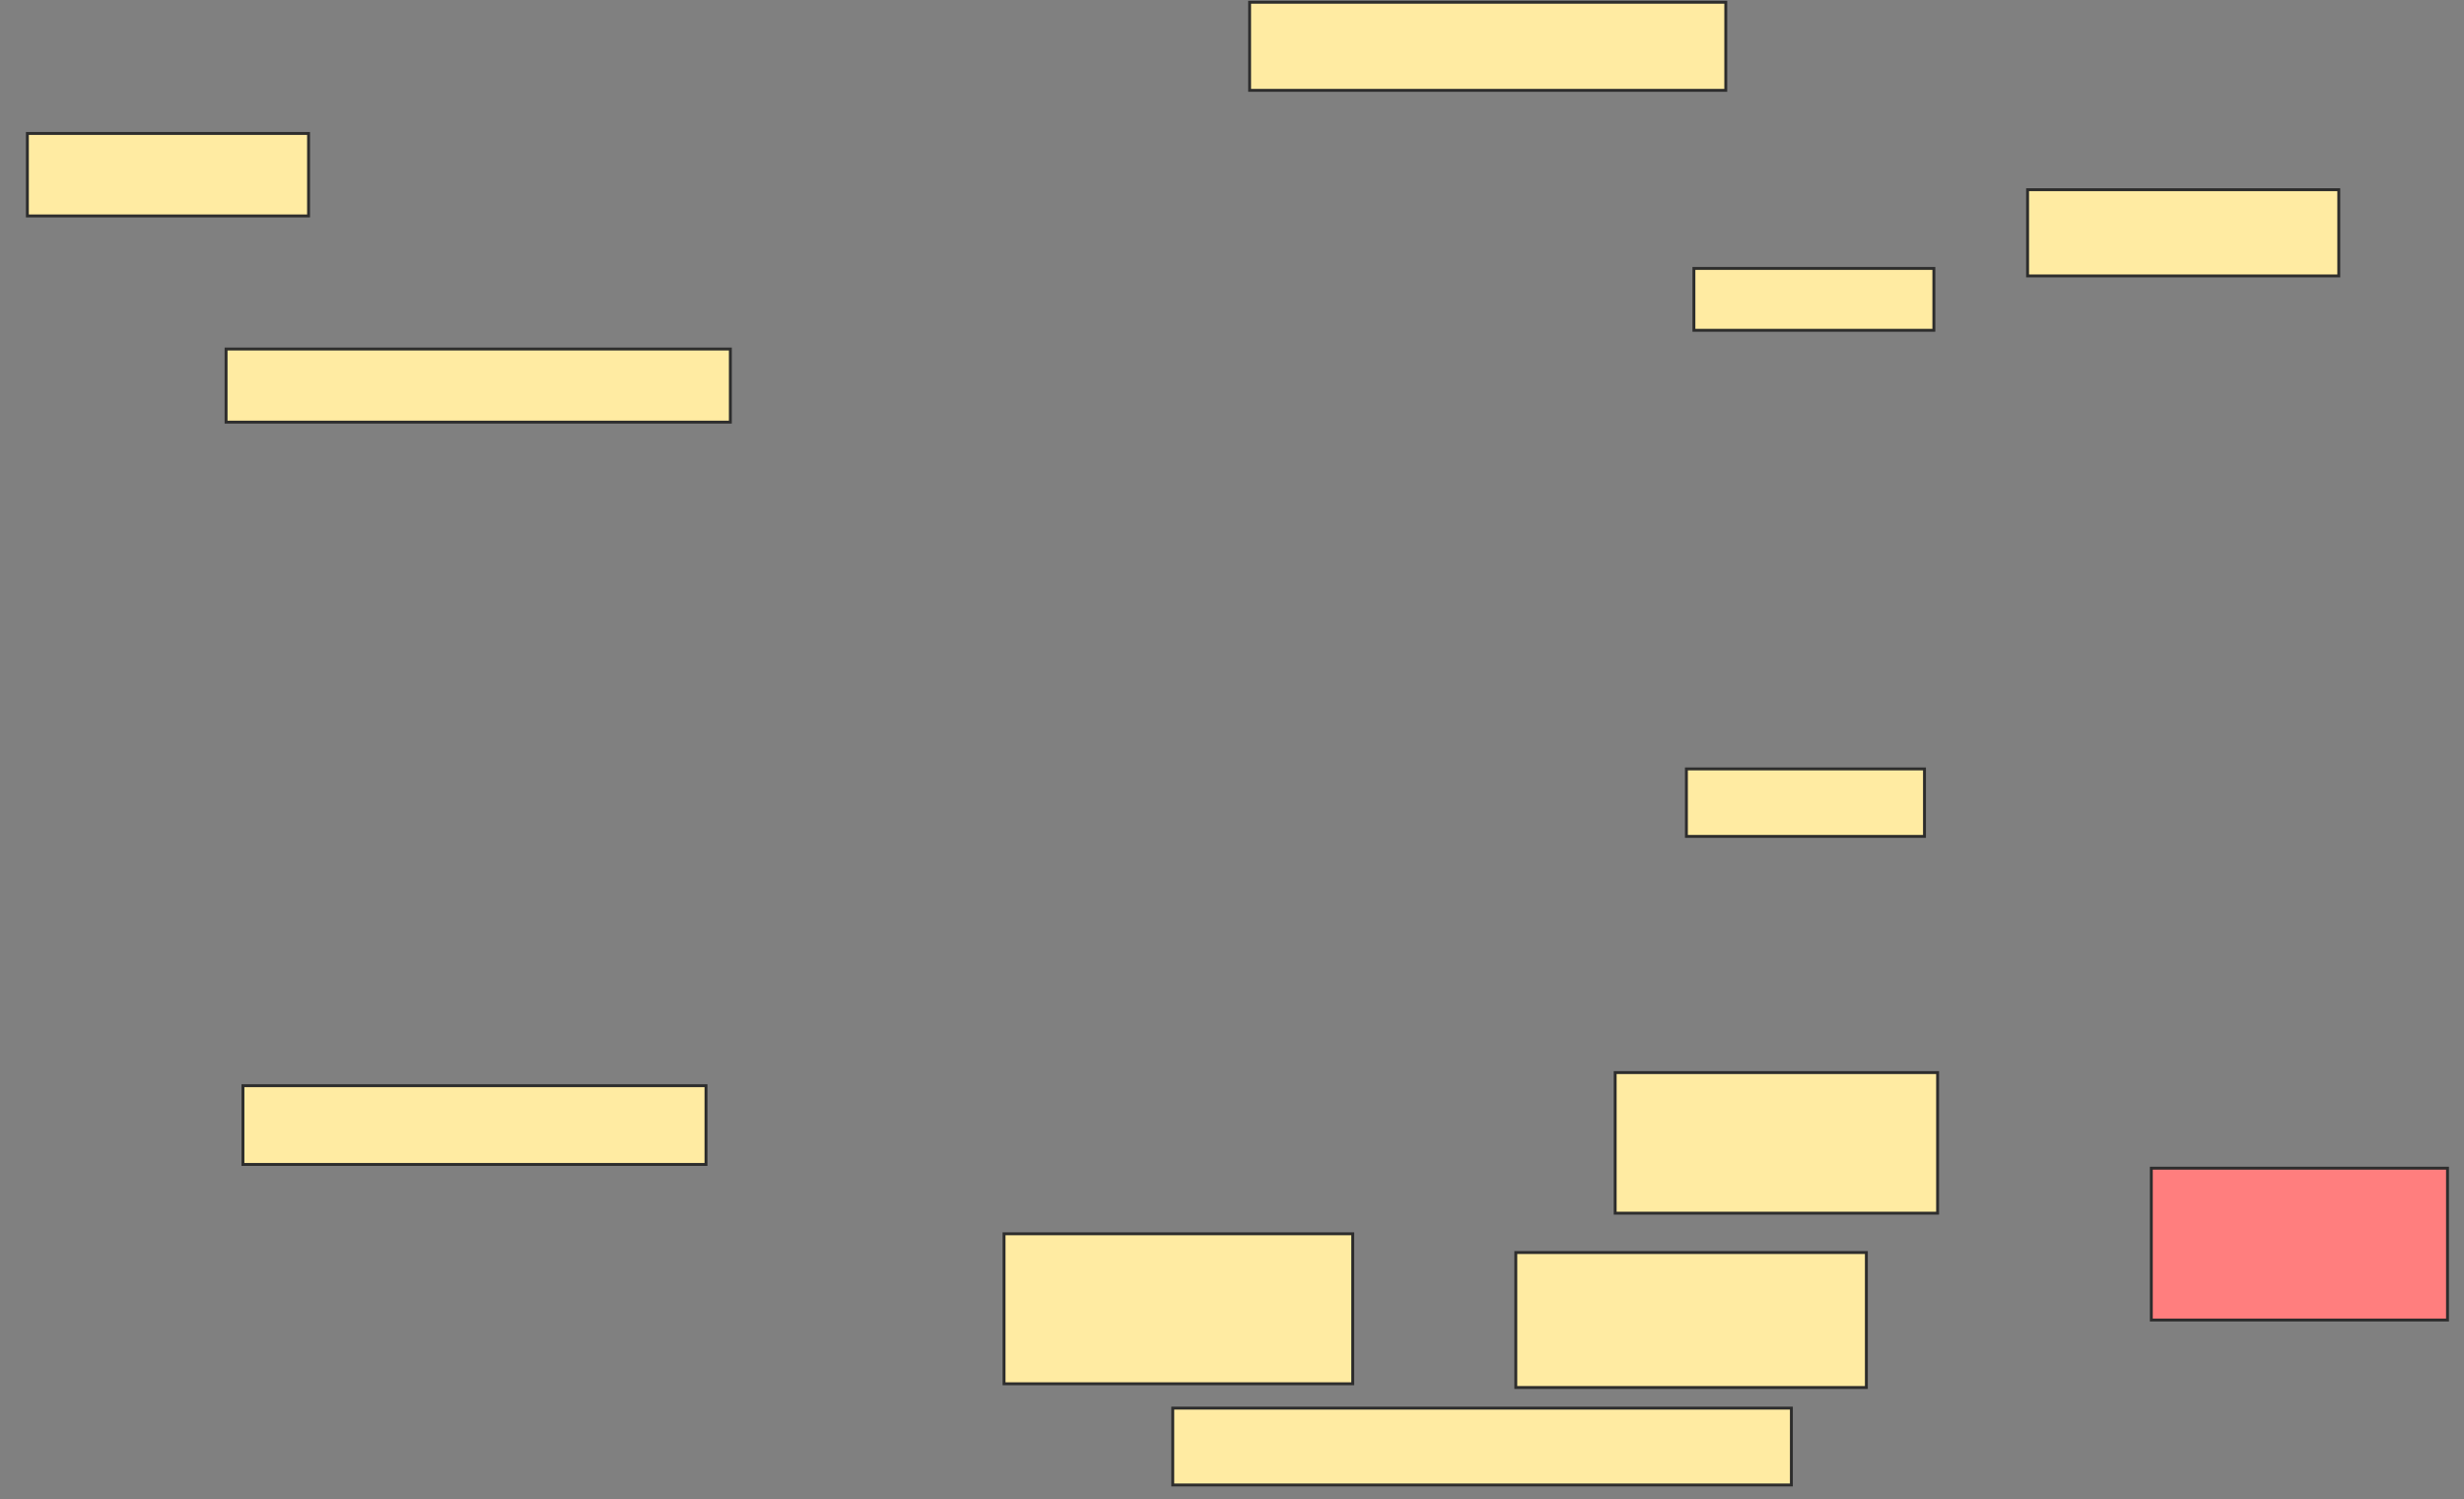 <svg xmlns="http://www.w3.org/2000/svg" width="848" height="516">
 <rect width="100%" height="100%" fill="#808080" stroke="none"/>
 <!-- Created with Image Occlusion Enhanced -->
 <g>
  <title>Labels</title>
 </g>
 <g>
  <title>Masks</title>
  <rect id="b87103e9a8c24924bc7a095afa56ba13-ao-1" height="25.161" width="173.548" y="120.129" x="77.806" stroke="#2D2D2D" fill="#FFEBA2"/>
  <rect id="b87103e9a8c24924bc7a095afa56ba13-ao-2" height="27.097" width="159.355" y="373.677" x="83.613" stroke="#2D2D2D" fill="#FFEBA2"/>
  <rect id="b87103e9a8c24924bc7a095afa56ba13-ao-3" height="51.613" width="120" y="424.645" x="345.548" stroke="#2D2D2D" fill="#FFEBA2"/>
  <rect id="b87103e9a8c24924bc7a095afa56ba13-ao-4" height="26.452" width="212.903" y="484.645" x="403.613" stroke="#2D2D2D" fill="#FFEBA2"/>
  <rect id="b87103e9a8c24924bc7a095afa56ba13-ao-5" height="46.452" width="120.645" y="431.097" x="521.677" stroke="#2D2D2D" fill="#FFEBA2"/>
  <rect id="b87103e9a8c24924bc7a095afa56ba13-ao-6" height="48.387" width="110.968" y="369.161" x="555.871" stroke="#2D2D2D" fill="#FFEBA2"/>
  <rect id="b87103e9a8c24924bc7a095afa56ba13-ao-7" height="52.258" width="101.935" y="402.065" x="740.387" stroke="#2D2D2D" fill="#FF7E7E" class="qshape"/>
  <rect id="b87103e9a8c24924bc7a095afa56ba13-ao-8" height="23.226" width="81.935" y="264.645" x="580.387" stroke="#2D2D2D" fill="#FFEBA2"/>
  <rect id="b87103e9a8c24924bc7a095afa56ba13-ao-9" height="21.29" width="82.581" y="92.387" x="582.968" stroke="#2D2D2D" fill="#FFEBA2"/>
  <rect id="b87103e9a8c24924bc7a095afa56ba13-ao-10" height="29.677" width="107.097" y="65.29" x="697.806" stroke="#2D2D2D" fill="#FFEBA2"/>
  <rect id="b87103e9a8c24924bc7a095afa56ba13-ao-11" height="30.323" width="163.871" y="0.774" x="430.064" stroke="#2D2D2D" fill="#FFEBA2"/>
  <rect id="b87103e9a8c24924bc7a095afa56ba13-ao-12" height="28.387" width="96.774" y="45.935" x="9.419" stroke="#2D2D2D" fill="#FFEBA2"/>
 </g>
</svg>